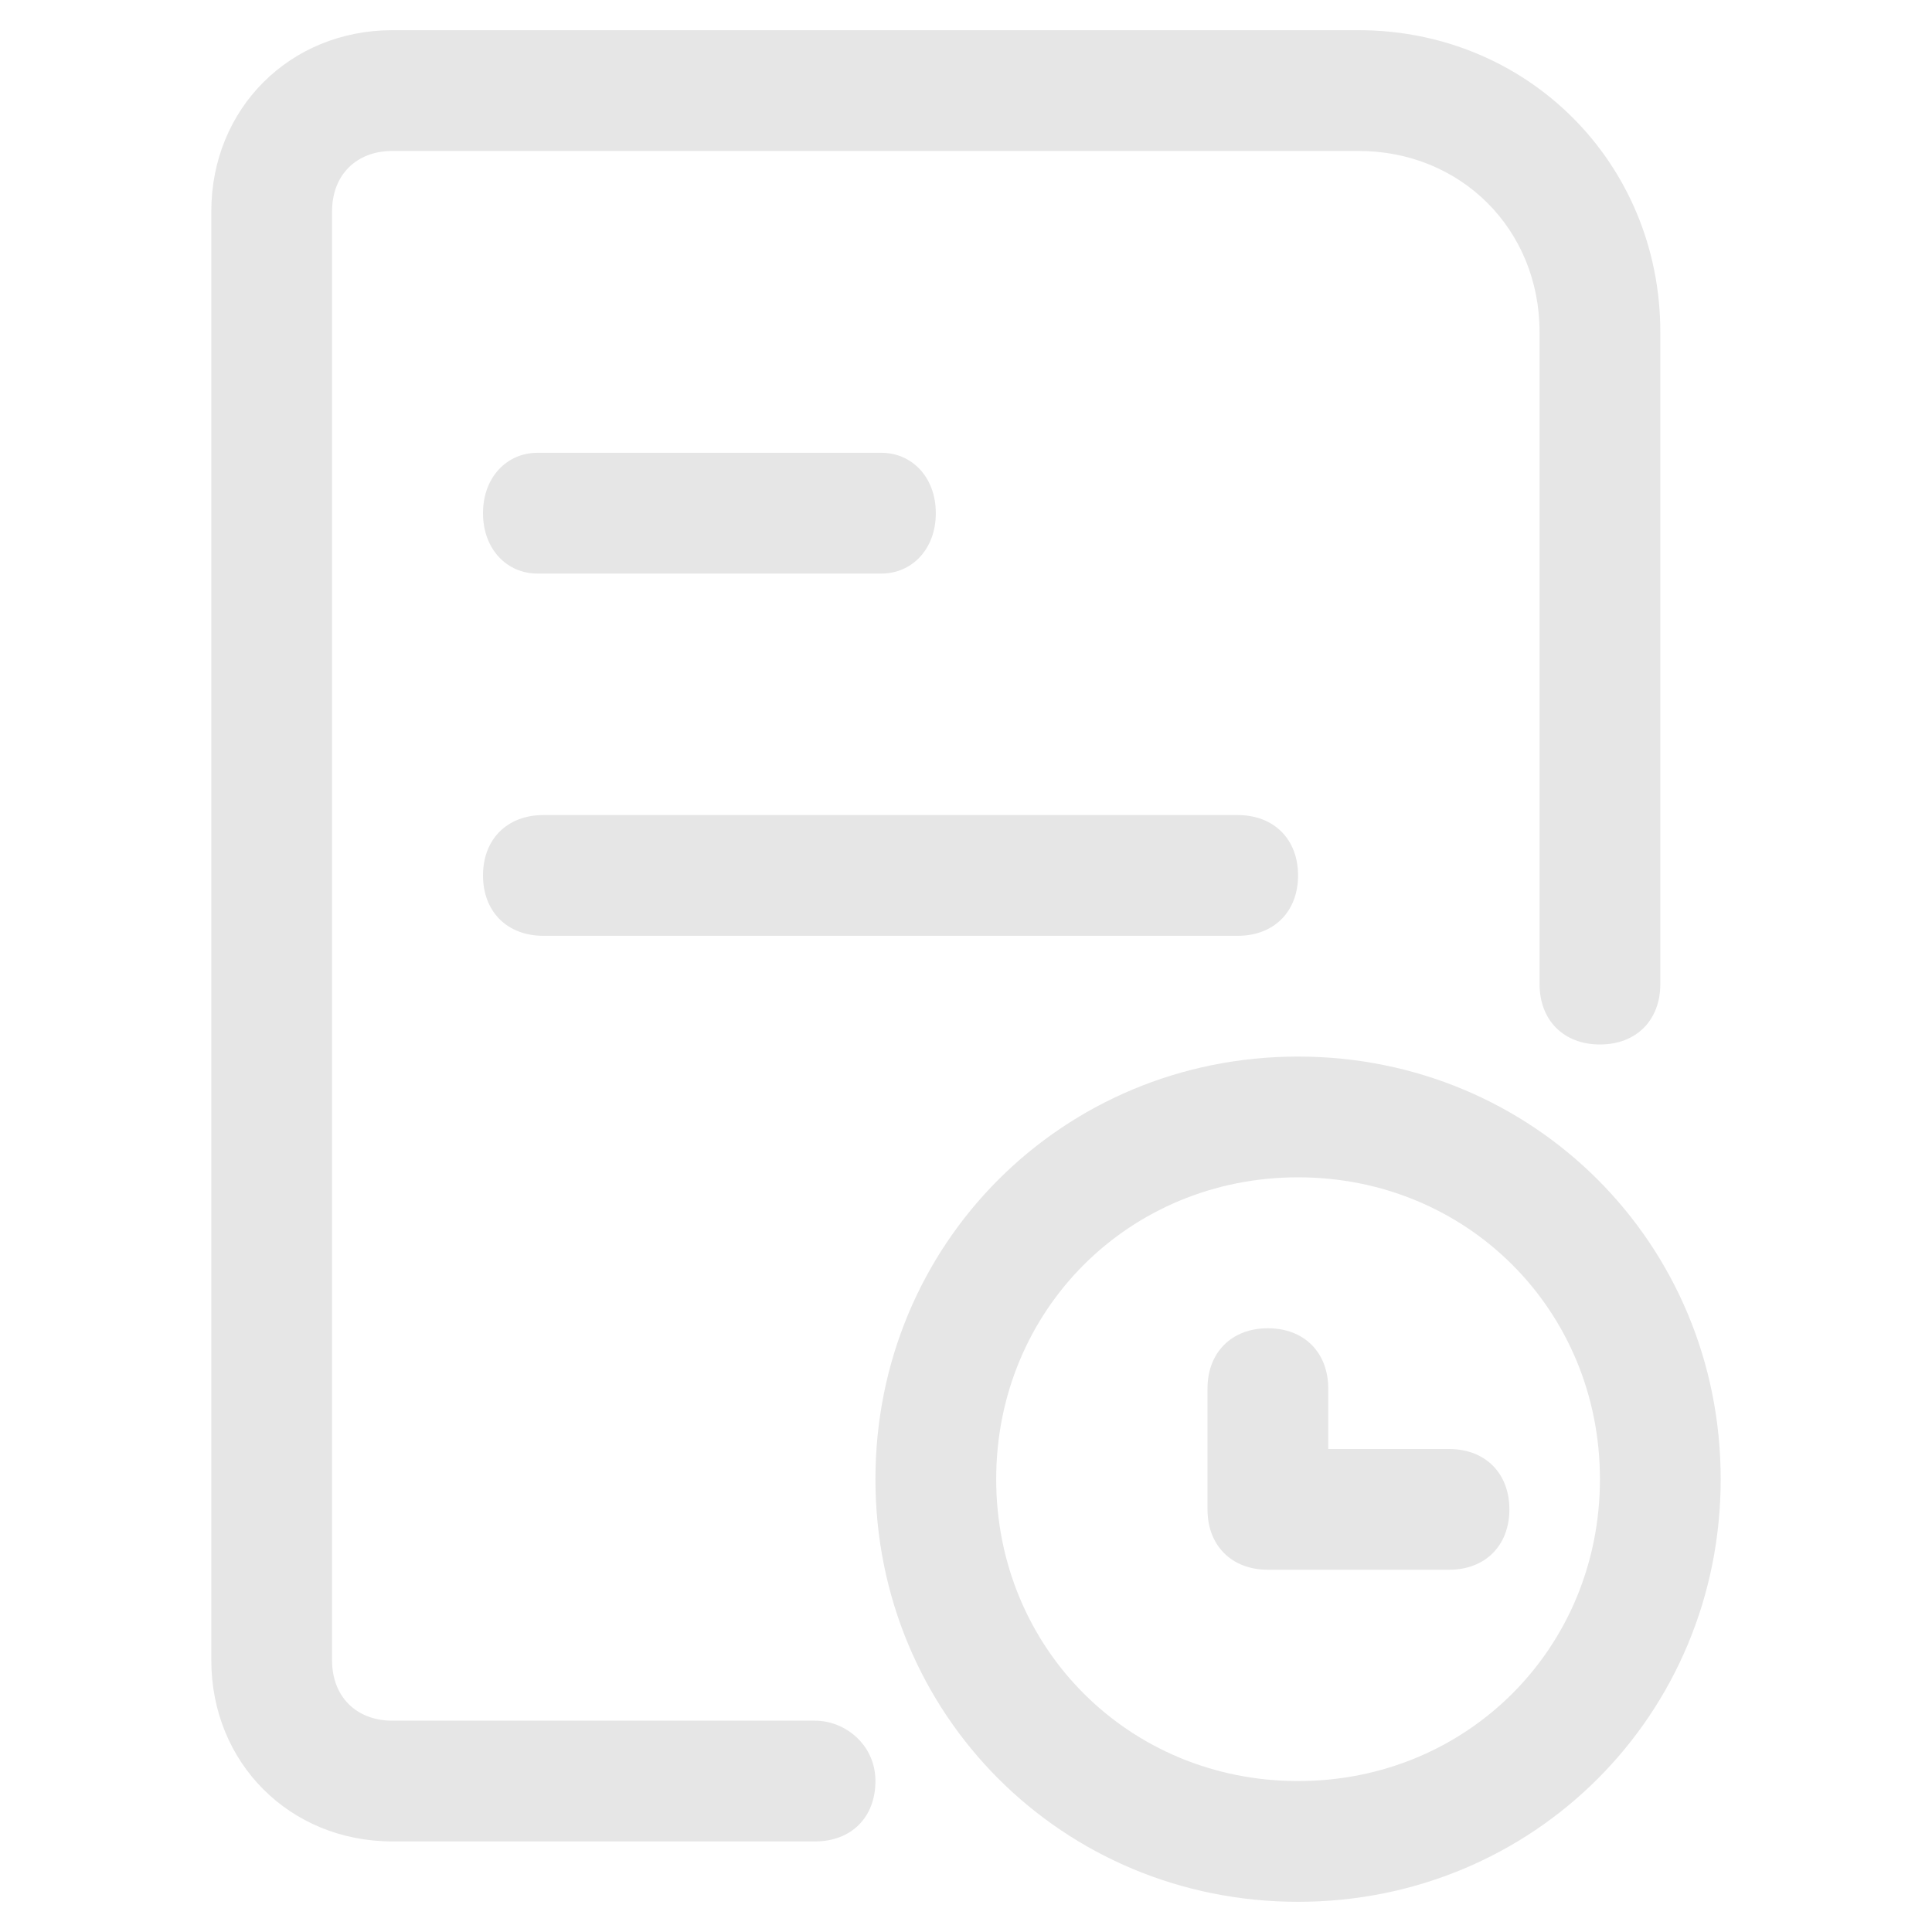 <?xml version="1.0" standalone="no"?><!DOCTYPE svg PUBLIC "-//W3C//DTD SVG 1.1//EN" "http://www.w3.org/Graphics/SVG/1.1/DTD/svg11.dtd"><svg t="1623825217169" class="icon" viewBox="0 0 1024 1024" version="1.1" xmlns="http://www.w3.org/2000/svg" p-id="8768" xmlns:xlink="http://www.w3.org/1999/xlink" width="32" height="32"><defs><style type="text/css"></style></defs><path d="M688 560c-124.8 0-224 99.2-224 224s99.2 224 224 224 224-99.2 224-224-99.2-224-224-224z m0 384c-89.6 0-160-70.4-160-160s70.4-160 160-160 160 70.4 160 160-70.4 160-160 160zM467.2 304c16 0 28.8-12.8 28.8-32s-12.8-32-28.8-32H284.8c-16 0-28.8 12.8-28.8 32s12.8 32 28.8 32h182.4zM288 496h368c19.2 0 32-12.8 32-32s-12.8-32-32-32H288c-19.2 0-32 12.8-32 32s12.8 32 32 32z" p-id="8769" fill="#e6e6e6"></path><path d="M432 912h-224c-19.2 0-32-12.8-32-32v-768c0-19.2 12.8-32 32-32h512c54.4 0 96 41.6 96 96v345.6c0 19.2 12.8 32 32 32s32-12.8 32-32V176c0-89.6-70.4-160-160-160h-512c-54.4 0-96 41.6-96 96v768c0 54.4 41.6 96 96 96h224c19.2 0 32-12.8 32-32s-16-32-32-32z" p-id="8770" fill="#e6e6e6"></path><path d="M768 768h-64v-32c0-19.2-12.8-32-32-32s-32 12.8-32 32v64c0 19.2 12.8 32 32 32h96c19.2 0 32-12.8 32-32s-12.8-32-32-32z" p-id="8771" fill="#e6e6e6"></path></svg>